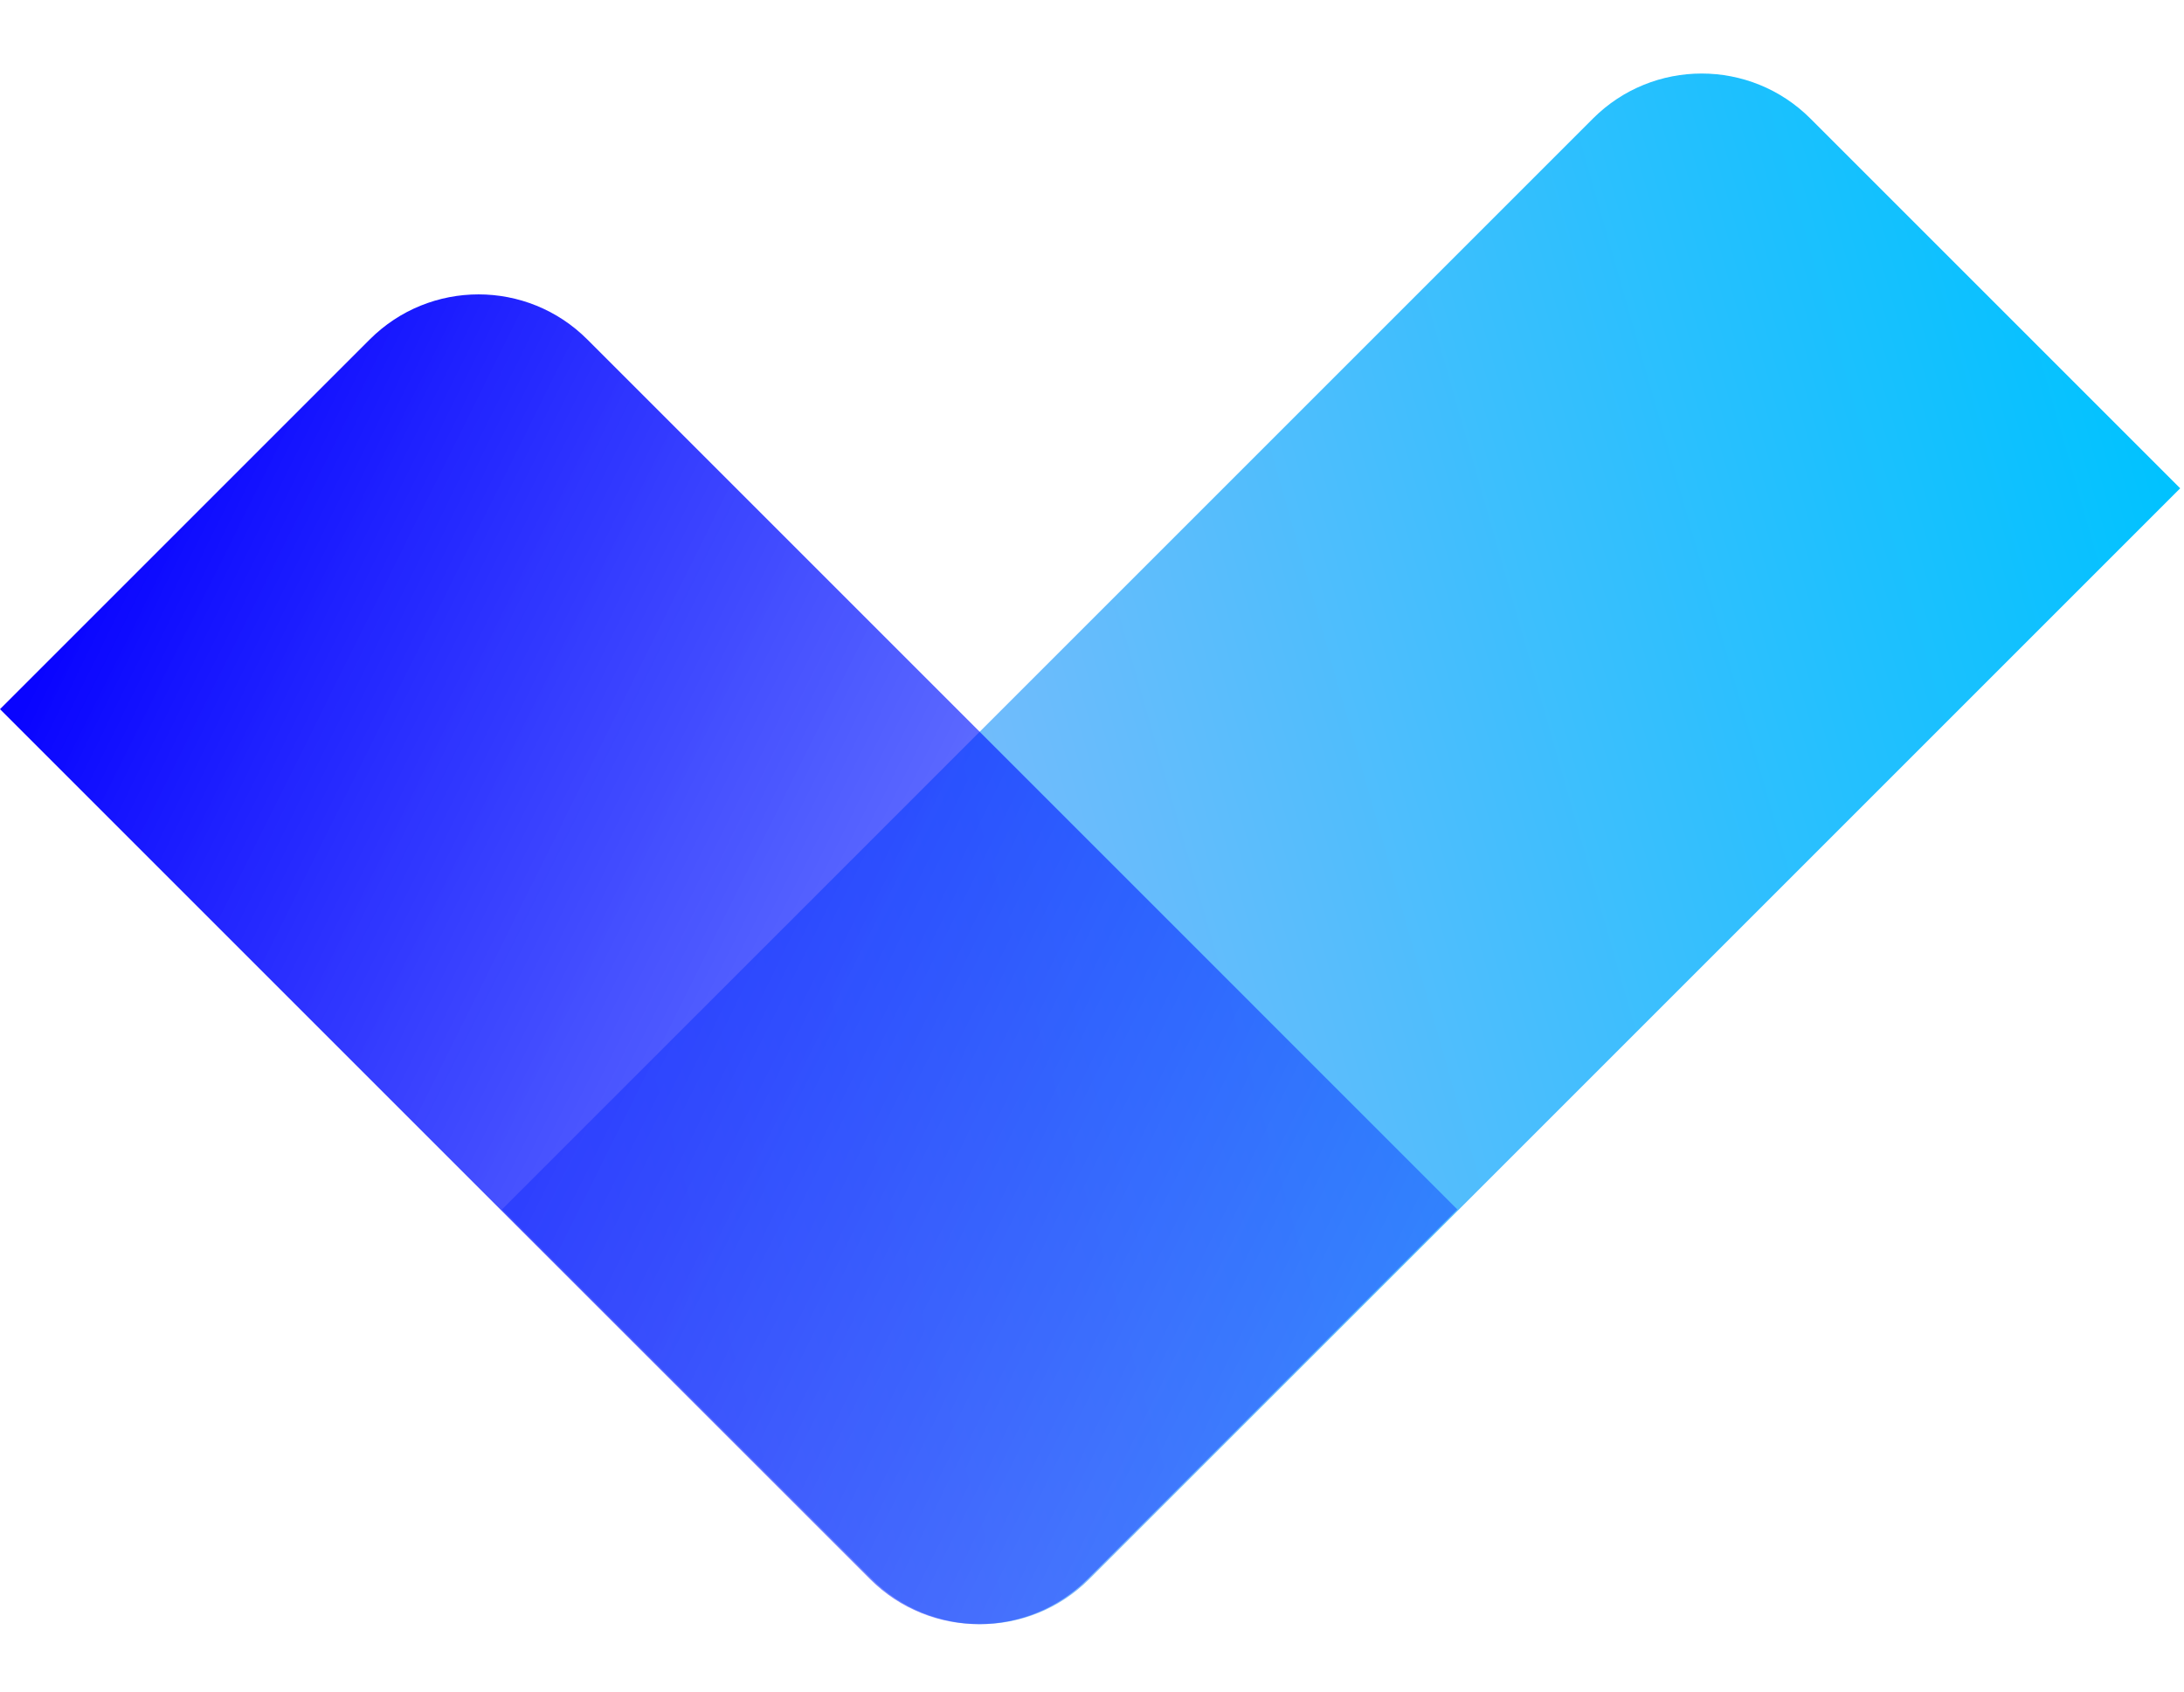 <svg width="142" height="110" viewBox="0 0 142 110" fill="none" xmlns="http://www.w3.org/2000/svg">
<path d="M56.681 102.681C60.587 106.586 66.918 106.586 70.823 102.681L141.752 31.752L117.711 7.711C113.805 3.805 107.474 3.805 103.569 7.711L32.64 78.64L56.681 102.681Z" fill="url(#paint0_linear_101_2)"/>
<path d="M7.62939e-06 46.113L56.569 102.681C60.474 106.586 66.805 106.586 70.711 102.681L94.752 78.64L38.184 22.071C34.279 18.166 27.947 18.166 24.042 22.071L7.62939e-06 46.113Z" fill="url(#paint1_linear_101_2)"/>
<defs>
<linearGradient id="paint0_linear_101_2" x1="39.163" y1="80.702" x2="146.721" y2="49.948" gradientUnits="userSpaceOnUse">
<stop stop-color="#9FB9FA"/>
<stop offset="1" stop-color="#00C2FF"/>
</linearGradient>
<linearGradient id="paint1_linear_101_2" x1="2.64" y1="43.613" x2="90.14" y2="87.113" gradientUnits="userSpaceOnUse">
<stop stop-color="#0904FF"/>
<stop offset="1" stop-color="#0029FF" stop-opacity="0.4"/>
</linearGradient>
</defs>
</svg>

